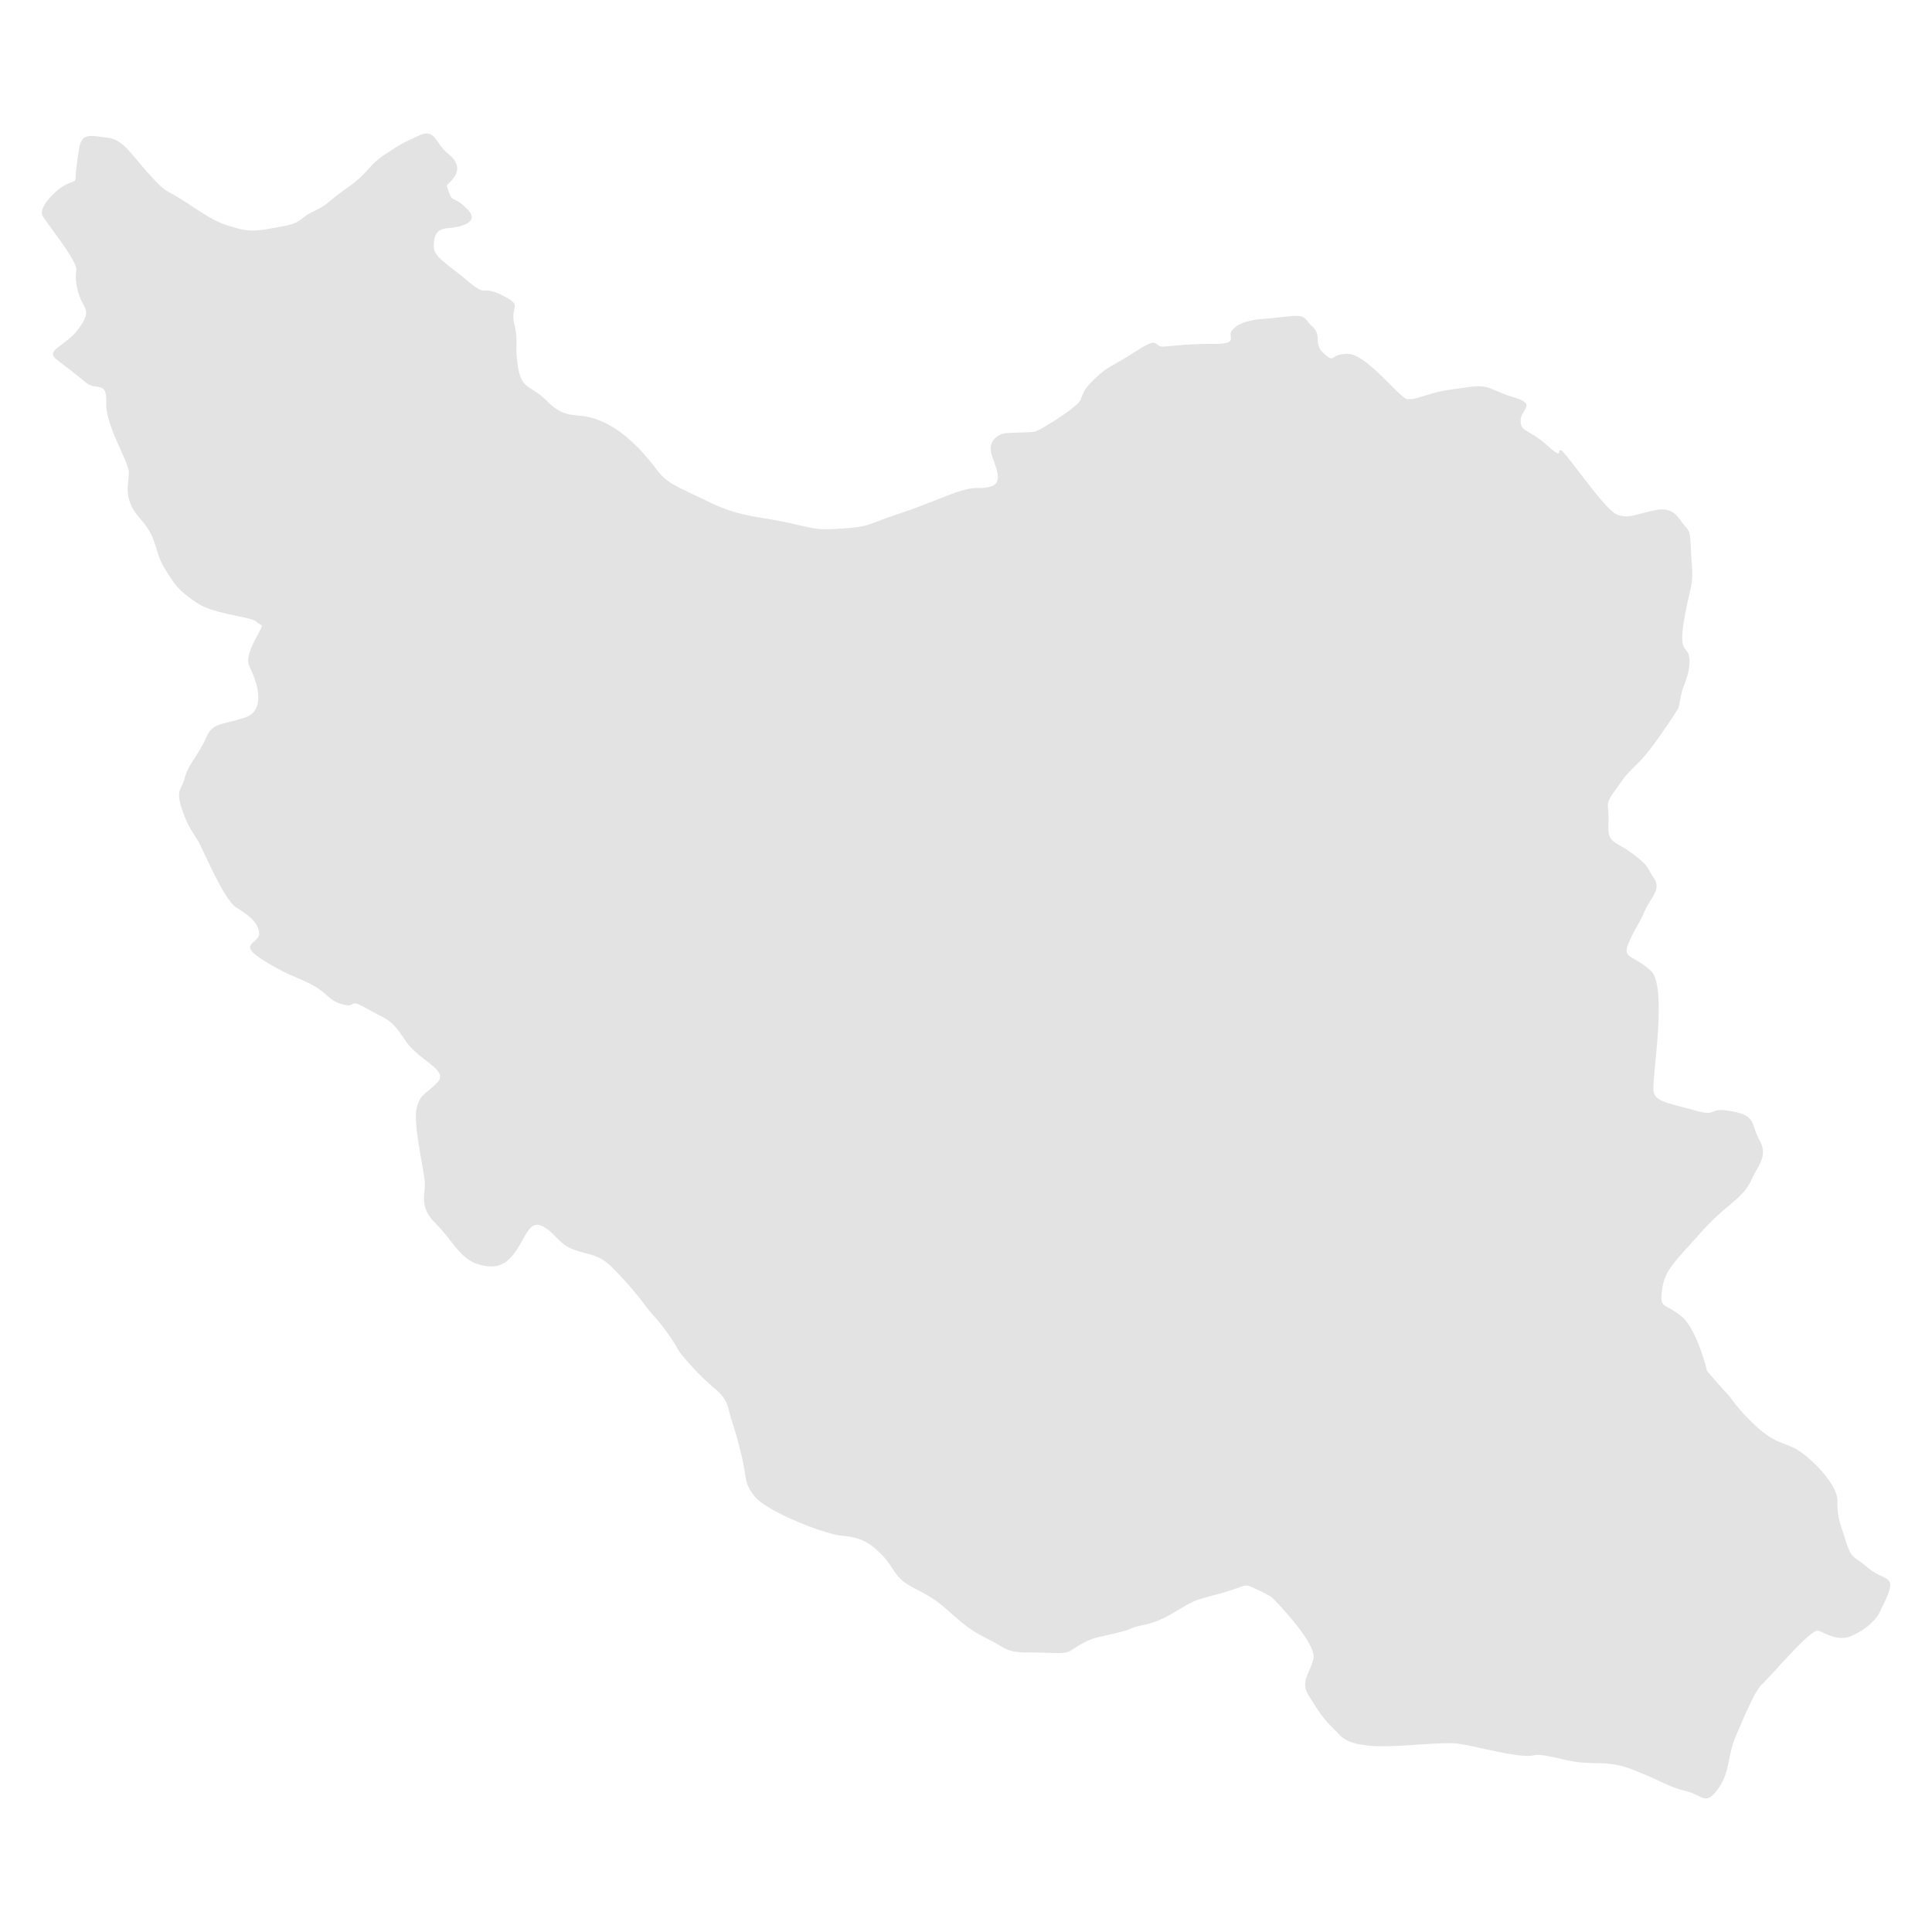 <svg id="Livello_1" data-name="Livello 1" xmlns="http://www.w3.org/2000/svg" viewBox="0 0 2000 2000"><defs><style>.cls-1{fill:#e3e3e3;}</style></defs><path class="cls-1" d="M605.52,431c-12.32-2.11-22.48.93-39.35-15.93s-26.23-11.24-30-35.6.93-24.36-3.75-44,10.3-18.73-13.12-30-13.11,3.75-35.59-15-34.67-24.36-34.67-35.6,2.82-17.8,15-18.74,33.73-5.62,19.68-19.67-15-6.56-18.74-16.86-2.81-6.56,2.81-13.12,10.31-15.93-3.75-27.17S451,132.14,433.15,140.57s-15,6.55-33.73,18.73S381.63,179,360.08,194s-18.74,16.87-34.66,24.36-12.18,12.18-32.79,15.93-31.85,6.55-47.78,1.87-20.61-5.62-48.71-24.36-21.55-9.36-41.22-30.91-27.17-36.54-44-38.41-26.23-5.62-29,11.24-3.75,28.11-3.75,31.85-8.43,1.88-20.61,13.12-15,18.73-14.05,23.42S80.91,269.85,79,280.15s1.87,25.29,6.56,33.73S92.15,326.05,80,342s-33.73,20.61-21.55,30S79,387.88,89.34,396.31s21.55-2.81,20.61,20.61,23.42,60.9,23.42,72.14-3.74,18.73,1.88,32.78,16.86,18.74,23.42,36.54,4.68,18.74,14.05,33.72,13.11,19.68,30.91,31.86,55.27,14,61.83,19.67,8.43,0-.93,17.8-8.44,24.35-5.63,30,20.61,43.09-5.62,51.52S220.5,747.61,213,764.48s-18.73,28.1-21.55,40.28-10.3,12.18-2.81,33.72S200.82,861.9,207.38,875s25.29,57.14,37.47,64.64,22.49,15,23.42,26.23-23.42,10.3,2.81,27.17,38.25,18.73,53.32,27.16,16,15.93,31,19.68,3.75-7.5,25.3,4.68,23.42,9.37,38.41,31.85,45.9,30.91,33.72,44-17.8,11.24-21.54,27.17,7.49,62.76,8.43,75.88-6.56,25.29,11.24,43.09,25.29,36.54,44,42.16,29,.93,39.34-14.06,14.06-31.85,27.17-25.29,16.86,18.74,32.79,24.36,25.29,4.6,38.41,17.29a365.47,365.47,0,0,1,35.6,40.79c7.49,10.3,13.11,14.05,25.29,31.85s4.68,11.24,25.29,33.73,30.92,23.42,35.6,42.15,4.69,13.12,12.18,43.09,2.81,31.86,15,46.84,70.26,38.41,89.93,40.29,28.11,6.55,41.22,19.67,12.18,23.42,31.85,33.72,23.42,12.18,40.28,27.17,22.49,18.74,39.35,27.17,16.86,13.11,39.35,13.11,37.47,1.88,43.09-.93,15-11.24,30.91-15,26.23-5.62,34.66-9.37,18.74-1.87,41.22-15,20.61-13.11,45.91-19.67,28.1-11.24,34.66-8.43,20.61,9.37,23.42,12.18,45.9,46.84,42.15,62.76-14.05,23.42-4.68,38.41,14,22.48,24.36,32.79,12.18,15.92,37.47,18.73,75.88-4.68,93.68-1.87,45,10.31,64.64,12.18,6.56-4.68,42.15,3.75,43.1-.94,74,11.24,34.66,16.86,53.4,21.54,20.61,15.93,33.72-1.87,9.37-33.72,18.74-55.27,19.67-46.84,27.17-53.4,50.58-58.08,58.08-55.27,20.61,11.24,33.72,5.62,25.3-15,30-25.29,14.05-26.23,9.37-31.85-10.31-3.75-23.42-15-15-6.56-21.55-27.17-8.43-23.42-8.43-41.22-30.91-47.78-45-54.33-22.48-6.56-41.21-24.36-23.42-27.17-27.17-30.91-21.55-24.36-21.55-24.36-10.3-44-27.17-57.15-21.54-7.49-19.67-24.35,6.56-24.36,25.3-45,21.54-24.36,33.72-35.6,27.17-20.61,33.73-35.6,17.79-24.35,8.43-41.21-2.81-25.3-29-30-12.18,6.56-38.41-.94-39.35-8.43-42.16-18.74,15-108.66-2.81-125.53-30-12.17-23.42-28.1,10.31-18.74,16.86-33.73,17.8-22.48,9.37-34.66-3.75-11.24-22.48-25.29-25.3-9.37-24.36-30.91-4.68-17.8,6.56-33.73,10.3-15,25.29-30,36.54-49.65,39.35-53.39,2.81-15,6.56-24.36,7.49-21.55,5.62-31.85-11.25-2.81-4.69-39.35,9.37-31.85,7.5-57.14,0-30.92-6.56-37.48-10.31-21.54-31.85-16.86-26.23,8.43-38.41,4.69-52.46-63.71-58.08-66.52,3.74,11.25-15-5.62-27.17-13.11-27.17-25.29,17.8-16.86-7.49-24.36S1543.26,397.25,1518,401s-23.42,2.81-39.34,7.49-14,4.69-21.55,4.69-42.15-46.84-61.83-46.84-12.18,10.3-24.35,0-1.88-18.74-12.18-28.11-4.69-13.11-29-10.3-25.3,1.87-33.73,3.74-15,3.75-20.61,10.31,8.43,14-18.73,14-39.35,1.87-51.53,2.81-2.81-12.18-29,4.69-28.1,15-40.28,26.23-14,15-16.86,23.42-43.1,32.78-47.78,33.72-27.17.94-31.85,1.87-16.86,6.56-13.12,20.61,14.06,30.92-1.87,34.67-11.24-3.75-46.84,10.3S942.77,527.47,921.22,535s-21.54,10.3-49.65,12.18-27.17,0-58.08-6.56S765.71,535,734.8,520s-43.09-18.73-53.4-31.85S643.93,437.53,605.52,431Z"/></svg>